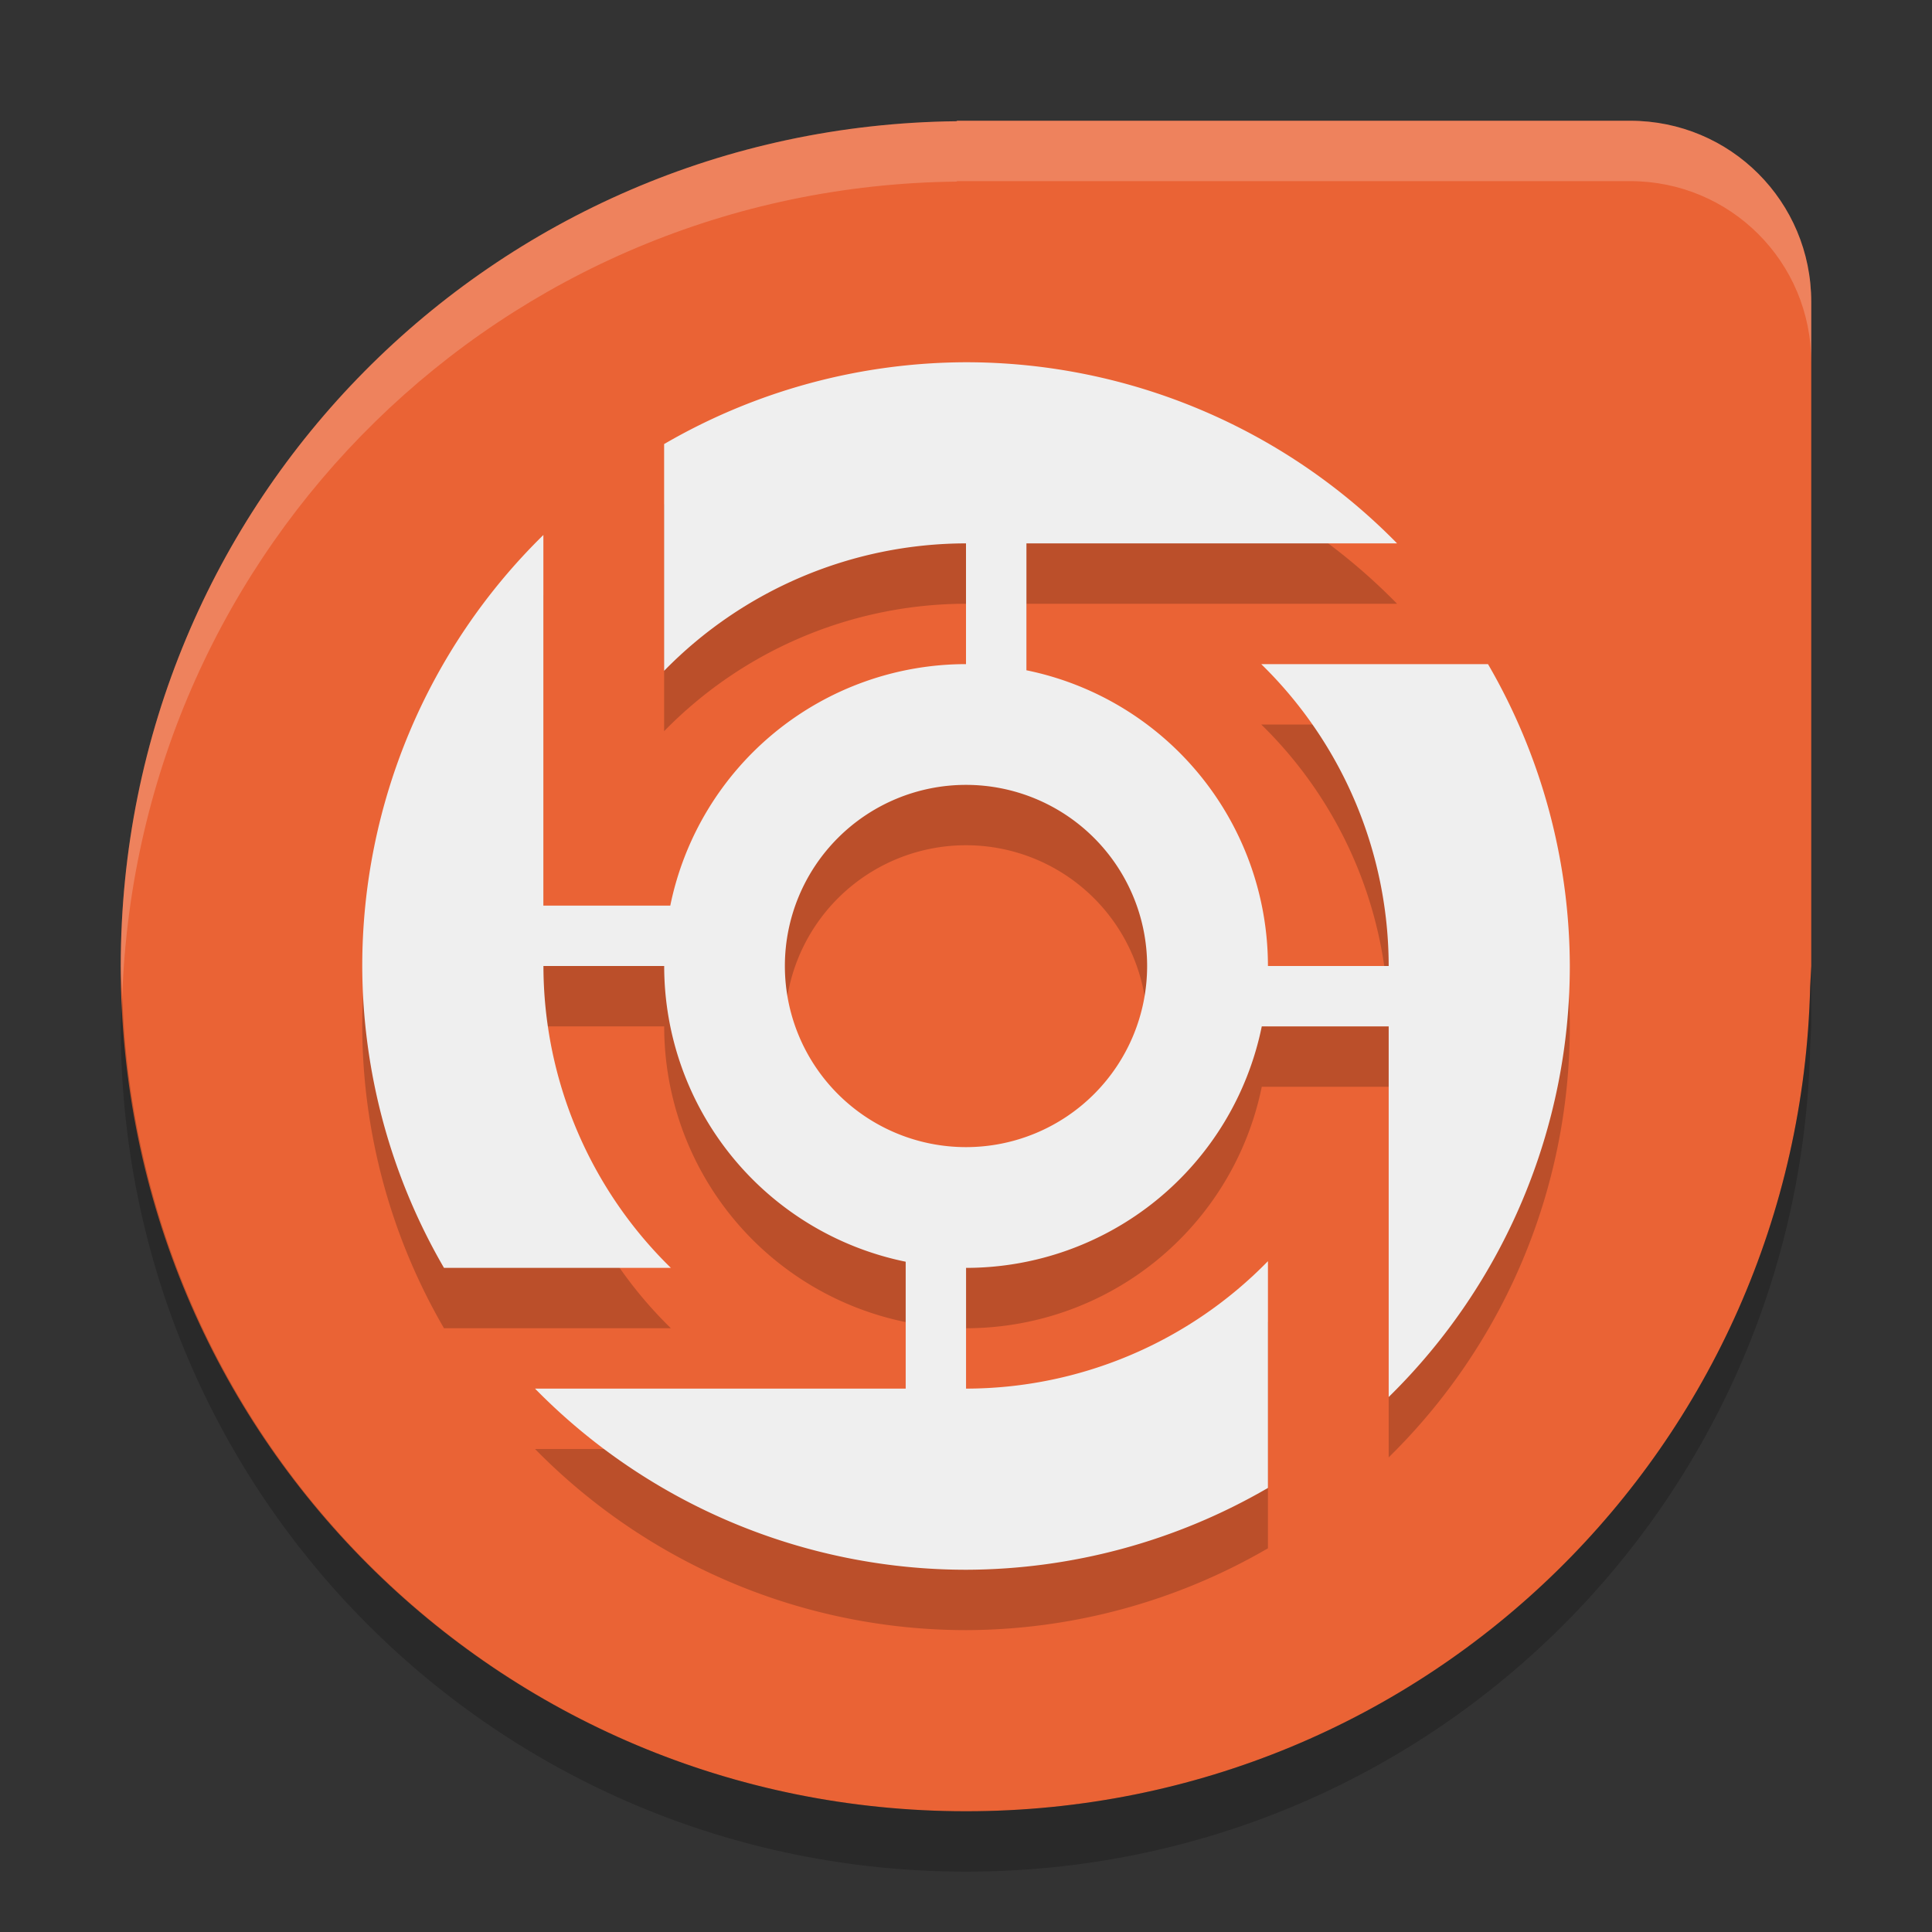 <svg width="32" height="32" version="1.1" xmlns="http://www.w3.org/2000/svg">
 <rect width="100%" height="100%" fill="#333333" stroke="none"/>
 <path d="m15.854 2-0.012 0.008c-7.682 0.085-13.842 6.29-13.842 13.992 0 7.756 6.244 14 14 14 7.639 0 13.797-6.06 13.982-13.652 0 0 0.012-0.239 0.018-0.348v-11c0-1.662-1.338-3-3-3h-11z" style="fill:#ea6335"/>
 <path d="m15.854 2-0.012 0.008c-7.682 0.085-13.842 6.29-13.842 13.992 0 0.167 0.02 0.329 0.025 0.494 0.265-7.464 6.305-13.403 13.817-13.486l0.012-8e-3h11.146c1.662 0 3 1.338 3 3v-1c0-1.662-1.338-3-3-3h-11.146z" style="fill:#ffffff;opacity:.2"/>
 <path d="m30 16-0.018 0.348c-0.185 7.592-6.343 13.652-13.982 13.652-7.589 0-13.714-5.983-13.975-13.506-0.006 0.169-0.025 0.335-0.025 0.506 0 7.756 6.244 14 14 14 7.639 0 13.797-6.06 13.982-13.652l0.018-0.348z" style="opacity:.2"/>
 <path d="m16 7a10 10 0 0 0-5 1.355v3.756a7 7 0 0 1 5-2.111v2a5 5 0 0 0-4.898 4h-2.102v-6.139a10 10 0 0 0-3 7.139 10 10 0 0 0 1.354 5h3.758a7 7 0 0 1-2.111-5h2a5 5 0 0 0 4 4.898v2.102h-6.139a10 10 0 0 0 7.139 3 10 10 0 0 0 5-1.355v-3.756a7 7 0 0 1-5 2.111v-2a5 5 0 0 0 4.898-4h2.102v6.139a10 10 0 0 0 3-7.139 10 10 0 0 0-1.355-5h-3.756a7 7 0 0 1 2.111 5h-2a5 5 0 0 0-4-4.898v-2.102h6.139a10 10 0 0 0-7.139-3zm0 7a3 3 0 0 1 3 3 3 3 0 0 1-3 3 3 3 0 0 1-3-3 3 3 0 0 1 3-3z" style="opacity:.2"/>
 <path d="m16 6a10 10 0 0 0-5 1.355v3.756a7 7 0 0 1 5-2.111v2a5 5 0 0 0-4.898 4h-2.102v-6.139a10 10 0 0 0-3 7.139 10 10 0 0 0 1.354 5h3.758a7 7 0 0 1-2.111-5h2a5 5 0 0 0 4 4.898v2.102h-6.139a10 10 0 0 0 7.139 3 10 10 0 0 0 5-1.355v-3.756a7 7 0 0 1-5 2.111v-2a5 5 0 0 0 4.898-4h2.102v6.139a10 10 0 0 0 3-7.139 10 10 0 0 0-1.355-5h-3.756a7 7 0 0 1 2.111 5h-2a5 5 0 0 0-4-4.898v-2.102h6.139a10 10 0 0 0-7.139-3zm0 7a3 3 0 0 1 3 3 3 3 0 0 1-3 3 3 3 0 0 1-3-3 3 3 0 0 1 3-3z" style="fill:#efefef"/>
</svg>
